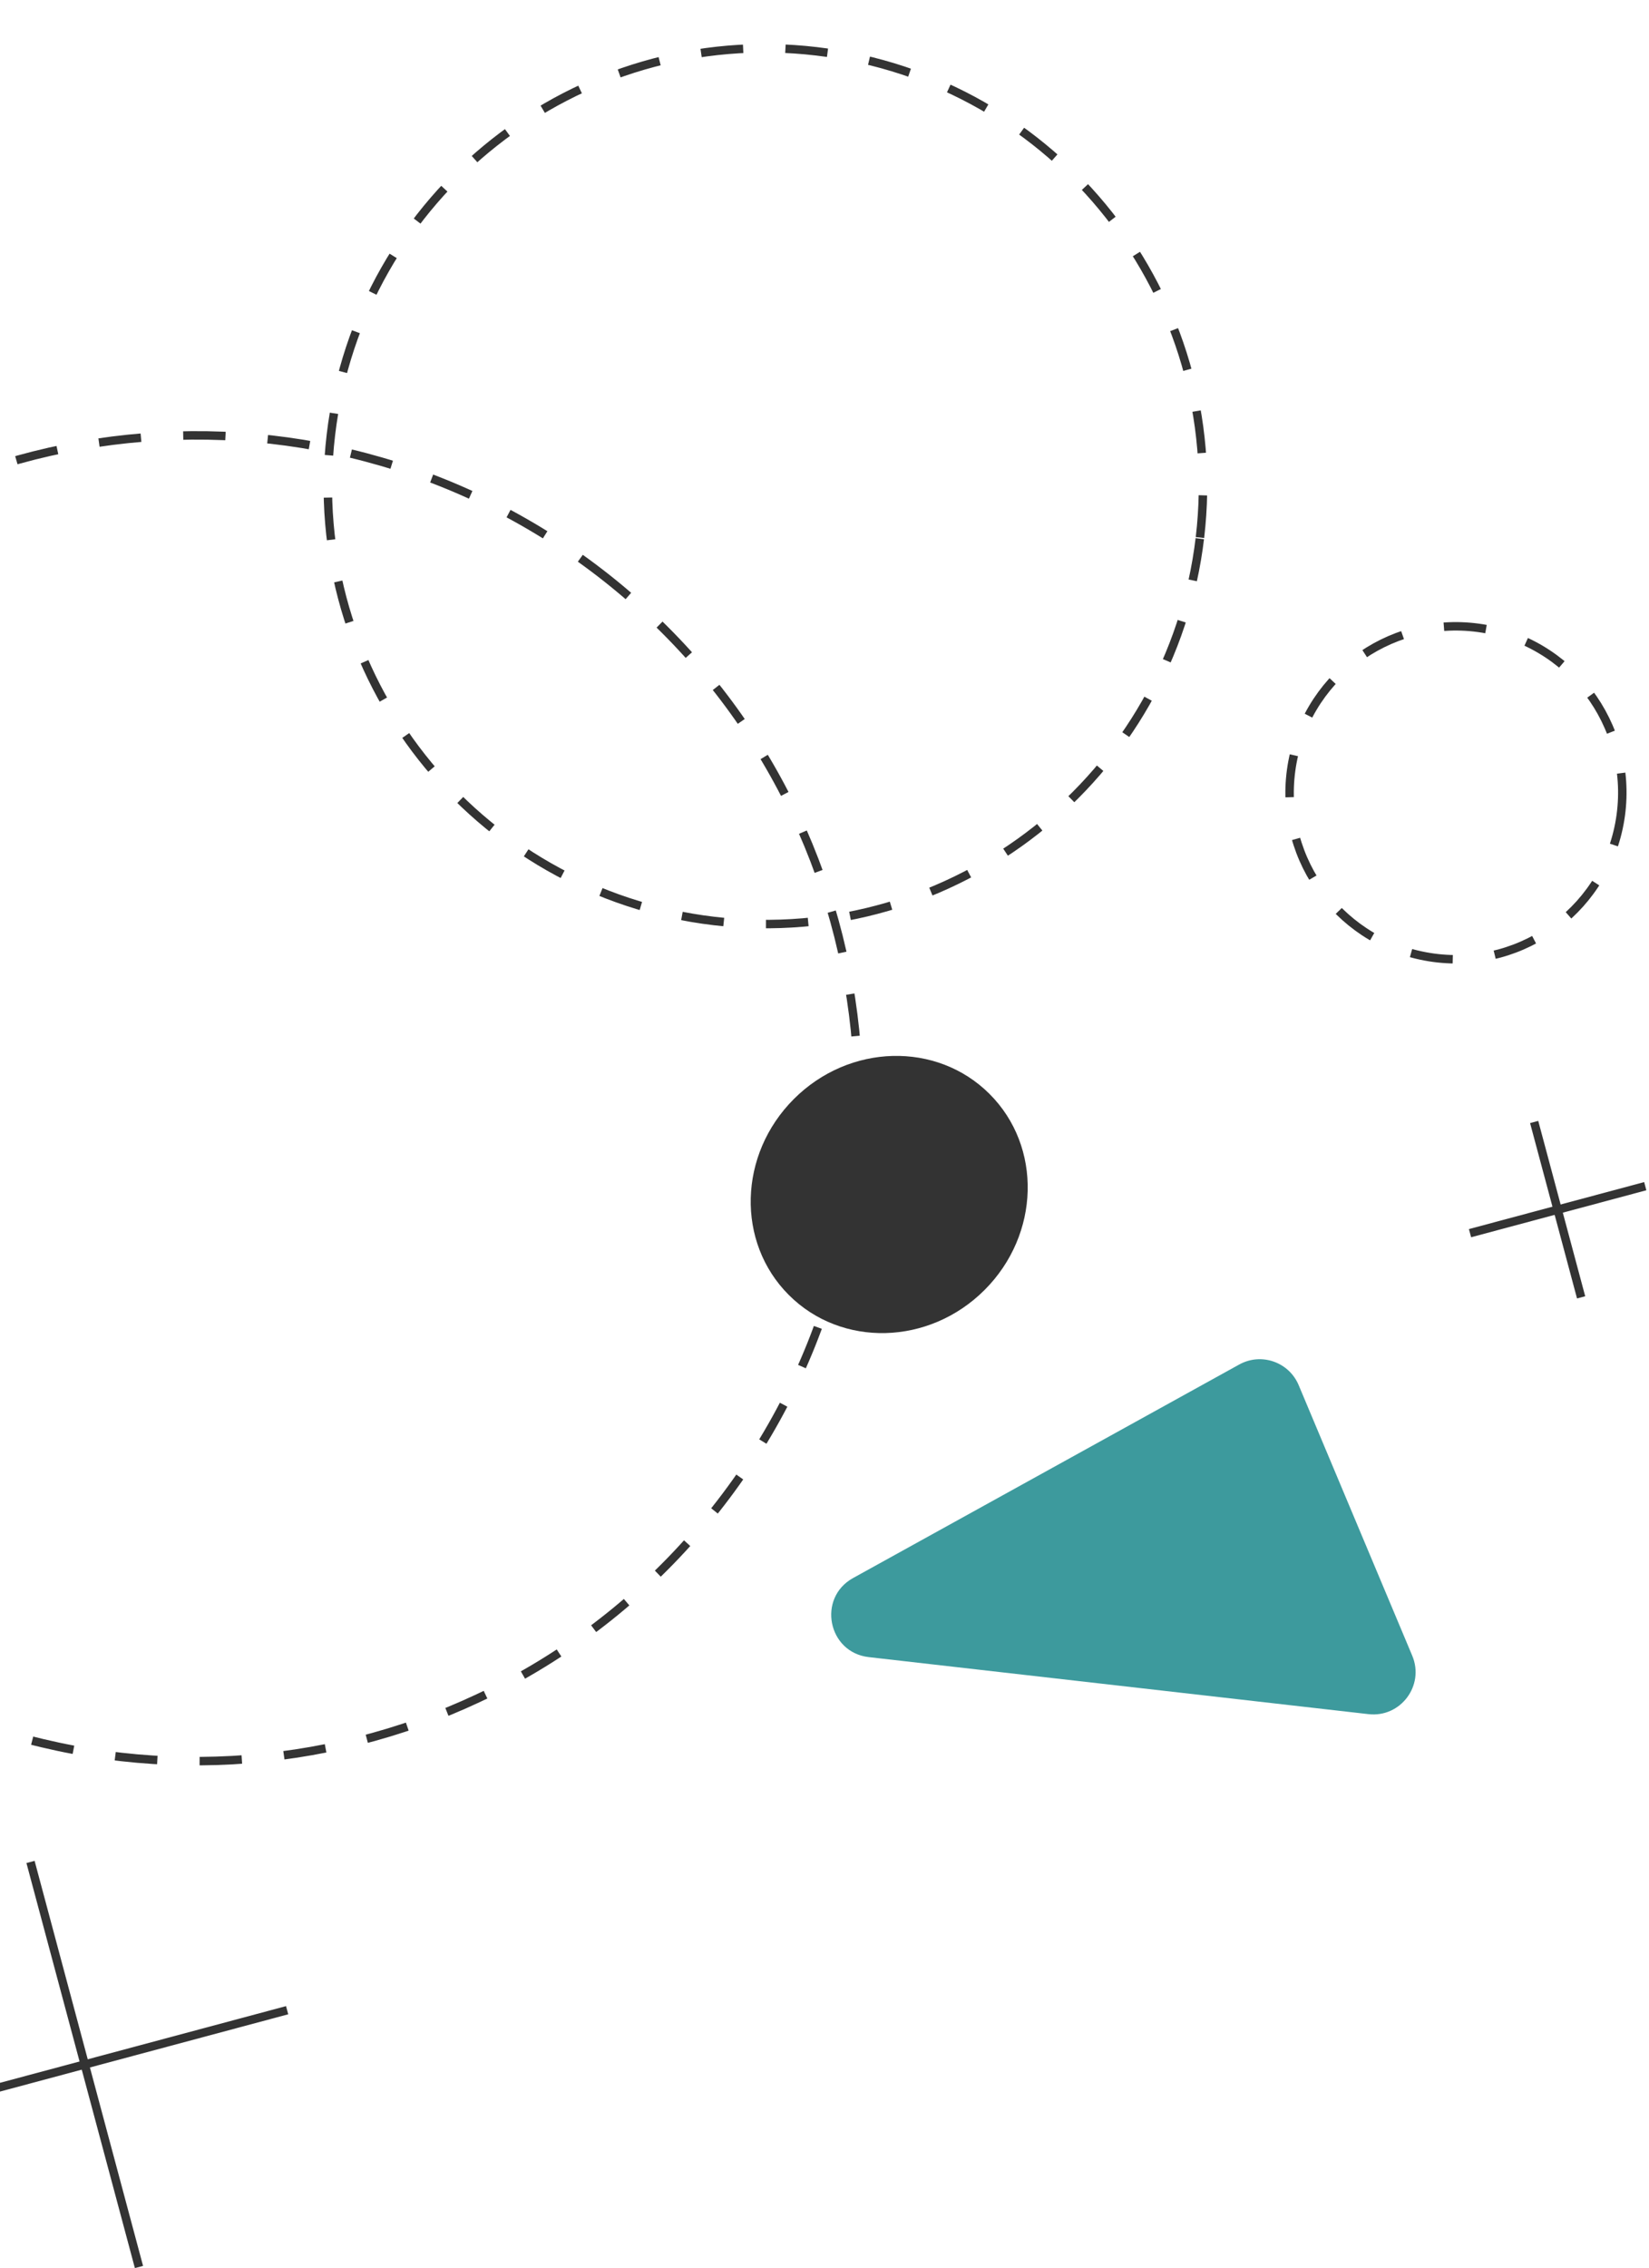 <svg width="195" height="268" viewBox="0 0 195 268" fill="none" xmlns="http://www.w3.org/2000/svg">
<path d="M181.42 132.585L186.973 153.308" stroke="#333333" stroke-miterlimit="10"/>
<path d="M194.558 140.17L173.835 145.723" stroke="#333333" stroke-miterlimit="10"/>
<path d="M3.609 220.025L16.434 267.89" stroke="#333333" stroke-miterlimit="10"/>
<path d="M33.954 237.545L-13.911 250.37" stroke="#333333" stroke-miterlimit="10"/>
<path d="M191.66 96.348C193.132 85.585 185.599 75.666 174.835 74.195C164.071 72.723 154.153 80.256 152.681 91.019C151.21 101.783 158.743 111.702 169.506 113.173C180.27 114.645 190.188 107.112 191.66 96.348Z" stroke="#333333" stroke-miterlimit="10" stroke-dasharray="5 5"/>
<path d="M141.898 63.519C145.249 35.14 124.96 9.418 96.582 6.067C68.203 2.716 42.481 23.005 39.13 51.384C35.779 79.762 56.068 105.484 84.447 108.835C112.825 112.186 138.547 91.897 141.898 63.519Z" stroke="#333333" stroke-miterlimit="10" stroke-dasharray="5 5"/>
<path d="M72.601 68.999C39.033 41.711 -10.302 46.802 -37.59 80.371C-64.878 113.939 -59.787 163.273 -26.219 190.562C7.35 217.85 56.684 212.759 83.972 179.19C111.261 145.622 106.17 96.288 72.601 68.999Z" stroke="#333333" stroke-miterlimit="10" stroke-dasharray="5 5"/>
<path d="M93.873 129.874C100.433 123.313 110.793 123.047 117.025 129.28C123.258 135.512 122.992 145.872 116.432 152.433C109.871 158.993 99.512 159.259 93.279 153.026C87.046 146.794 87.312 136.434 93.873 129.874Z" fill="#333333"/>
<path d="M161.827 202.559C165.624 202.992 168.483 199.178 167.003 195.655L153.573 163.682C152.421 160.941 149.147 159.804 146.545 161.242L100.879 186.476C96.618 188.831 97.894 195.268 102.731 195.82L161.827 202.559Z" fill="#3D9A9D"/>
</svg>
